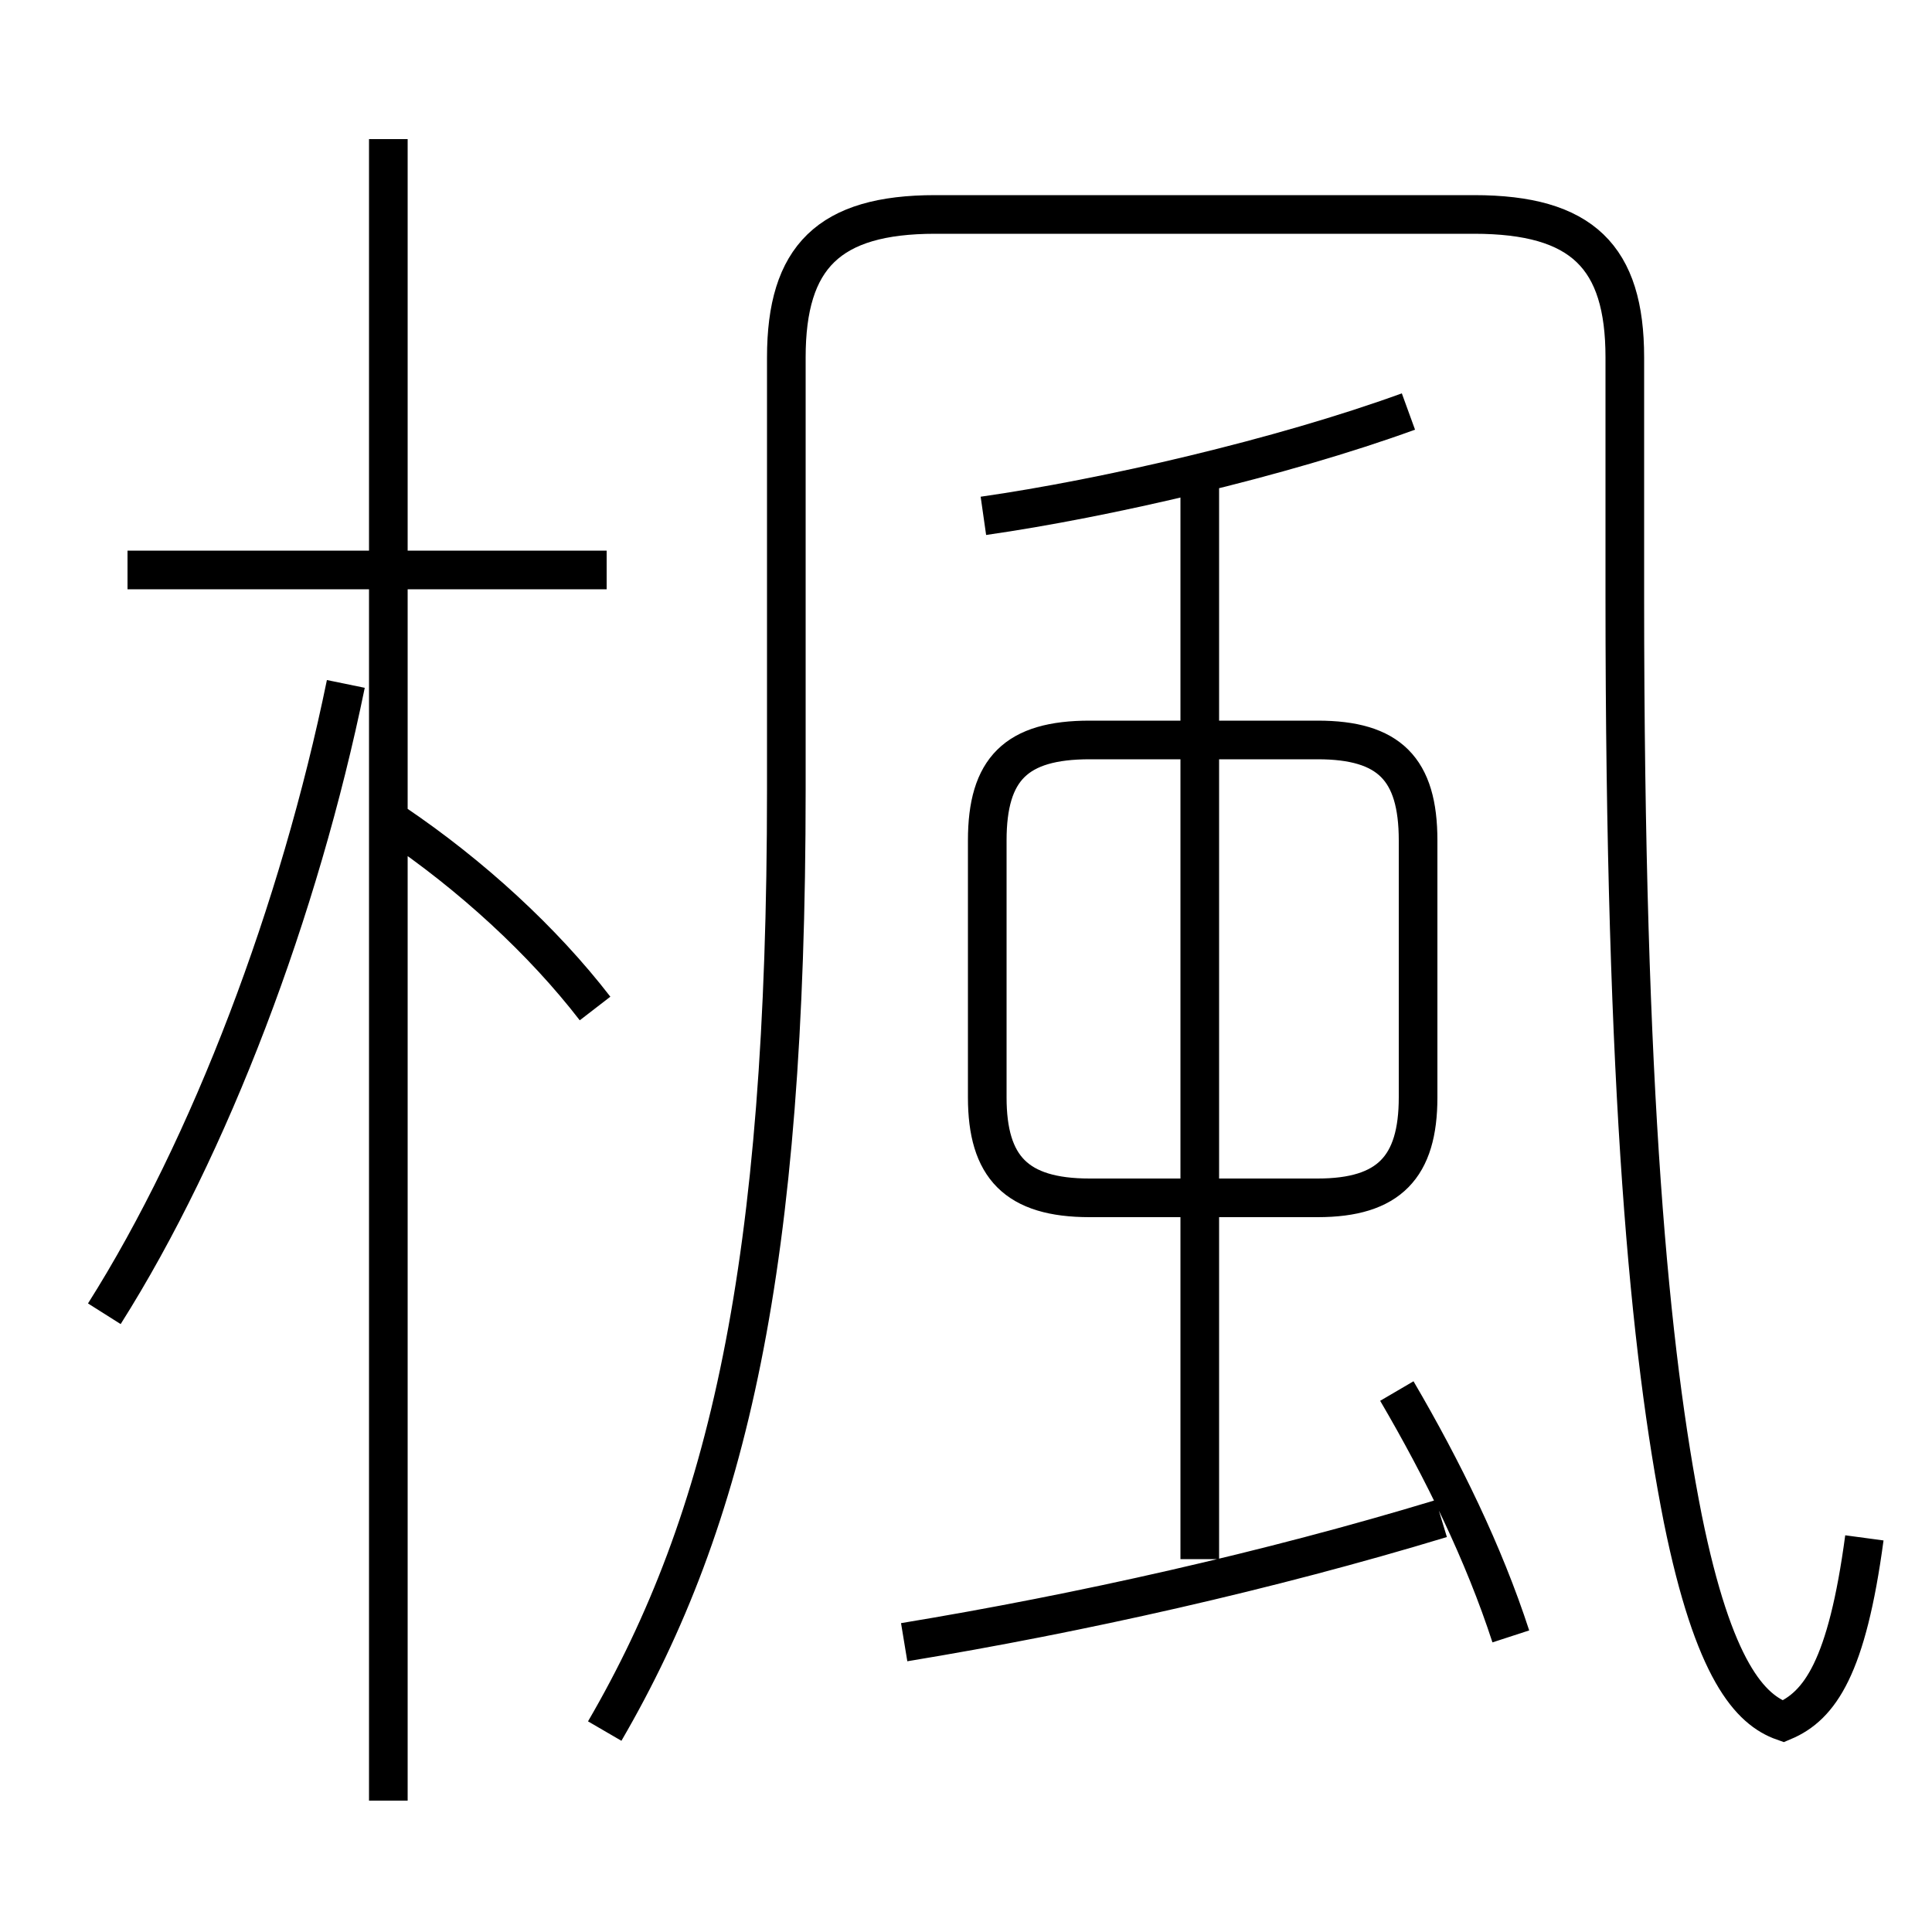 <?xml version='1.0' encoding='utf8'?>
<svg viewBox="0.0 -6.0 50.0 50.0" version="1.1" xmlns="http://www.w3.org/2000/svg">
<rect x="0.0" y="-6.0" width="50.0" height="50.0" fill="#808080" stroke="none"/>
<rect x="-1000" y="-1000" width="2000" height="2000" stroke="white" fill="white"/>
<g style="fill:white;stroke:#000000;  stroke-width:1">
<path d="M 48.25 -4.2 C 47.8 -0.85 47.1 0.15 46.15 0.55 C 45.3 0.25 44.35 -0.75 43.55 -4.7 C 42.7 -9.0 42.05 -15.65 42.05 -28.55 L 42.05 -34.75 C 42.05 -37.35 40.95 -38.45 38.15 -38.45 L 24.2 -38.45 C 21.45 -38.45 20.35 -37.35 20.35 -34.75 L 20.35 -23.55 C 20.35 -11.25 18.85 -4.7 15.65 0.8 M 2.7 -10.0 C 5.45 -14.35 7.75 -20.45 8.95 -26.3 M 10.05 2.6 L 10.05 -40.4 M 23.4 -1.5 C 27.95 -2.25 32.85 -3.35 37.3 -4.7 M 15.4 -17.9 C 14.05 -19.65 12.2 -21.35 10.2 -22.7 M 15.7 -29.25 L 3.3 -29.25 M 39.1 -1.65 C 38.4 -3.8 37.35 -5.95 36.15 -8.0 M 31.05 -3.65 L 31.05 -31.95 M 36.7 -15.6 L 36.7 -22.25 C 36.7 -24.1 35.95 -24.85 34.1 -24.85 L 28.2 -24.85 C 26.3 -24.85 25.55 -24.1 25.55 -22.25 L 25.55 -15.6 C 25.55 -13.8 26.3 -13.0 28.2 -13.0 L 34.1 -13.0 C 35.95 -13.0 36.7 -13.8 36.7 -15.6 Z M 25.45 -30.65 C 28.6 -31.1 33.15 -32.15 36.45 -33.35" transform="translate(0.0 38.0)" />
</g>
</svg>